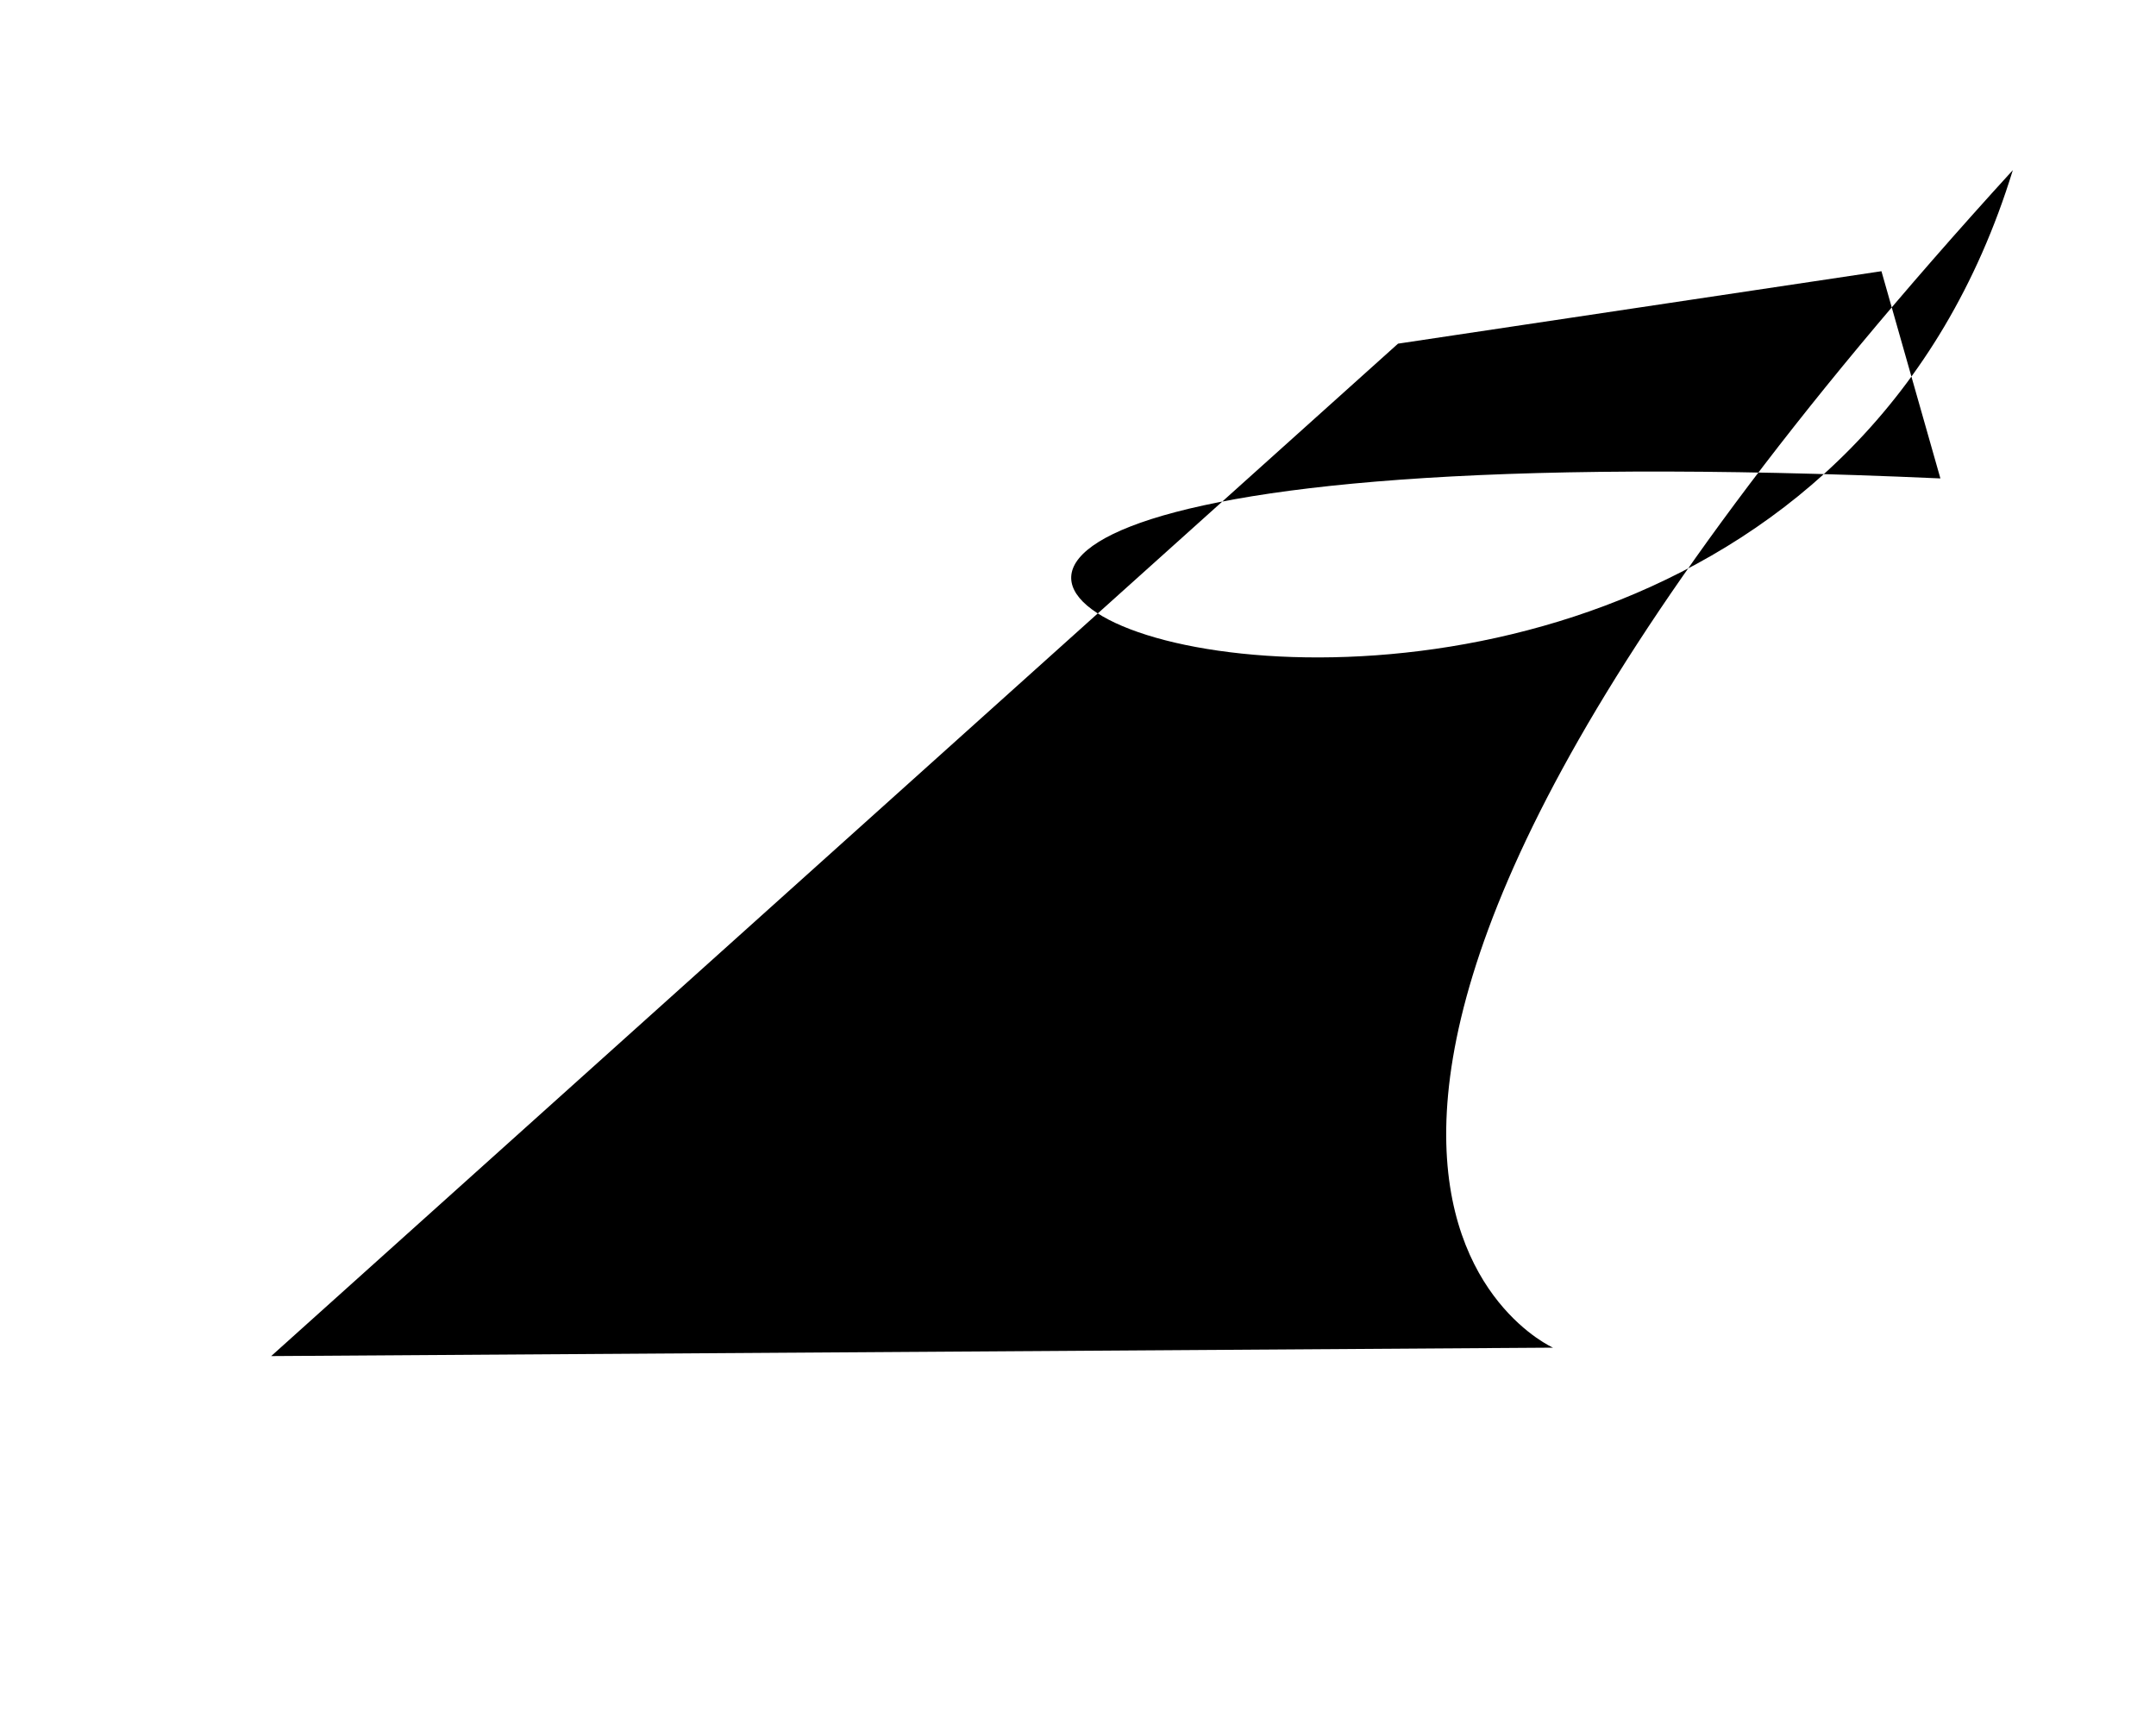 <?xml version="1.0" encoding="utf-8" ?>
<svg baseProfile="tiny" height="1024" version="1.2" width="1280" xmlns="http://www.w3.org/2000/svg" xmlns:ev="http://www.w3.org/2001/xml-events" xmlns:xlink="http://www.w3.org/1999/xlink"><defs /><path d="M 1117 161 L 830 204 L 161 805 L 922 800 S 662 685 1195 101 C 1025 654 53 235 1152 284" /></svg>